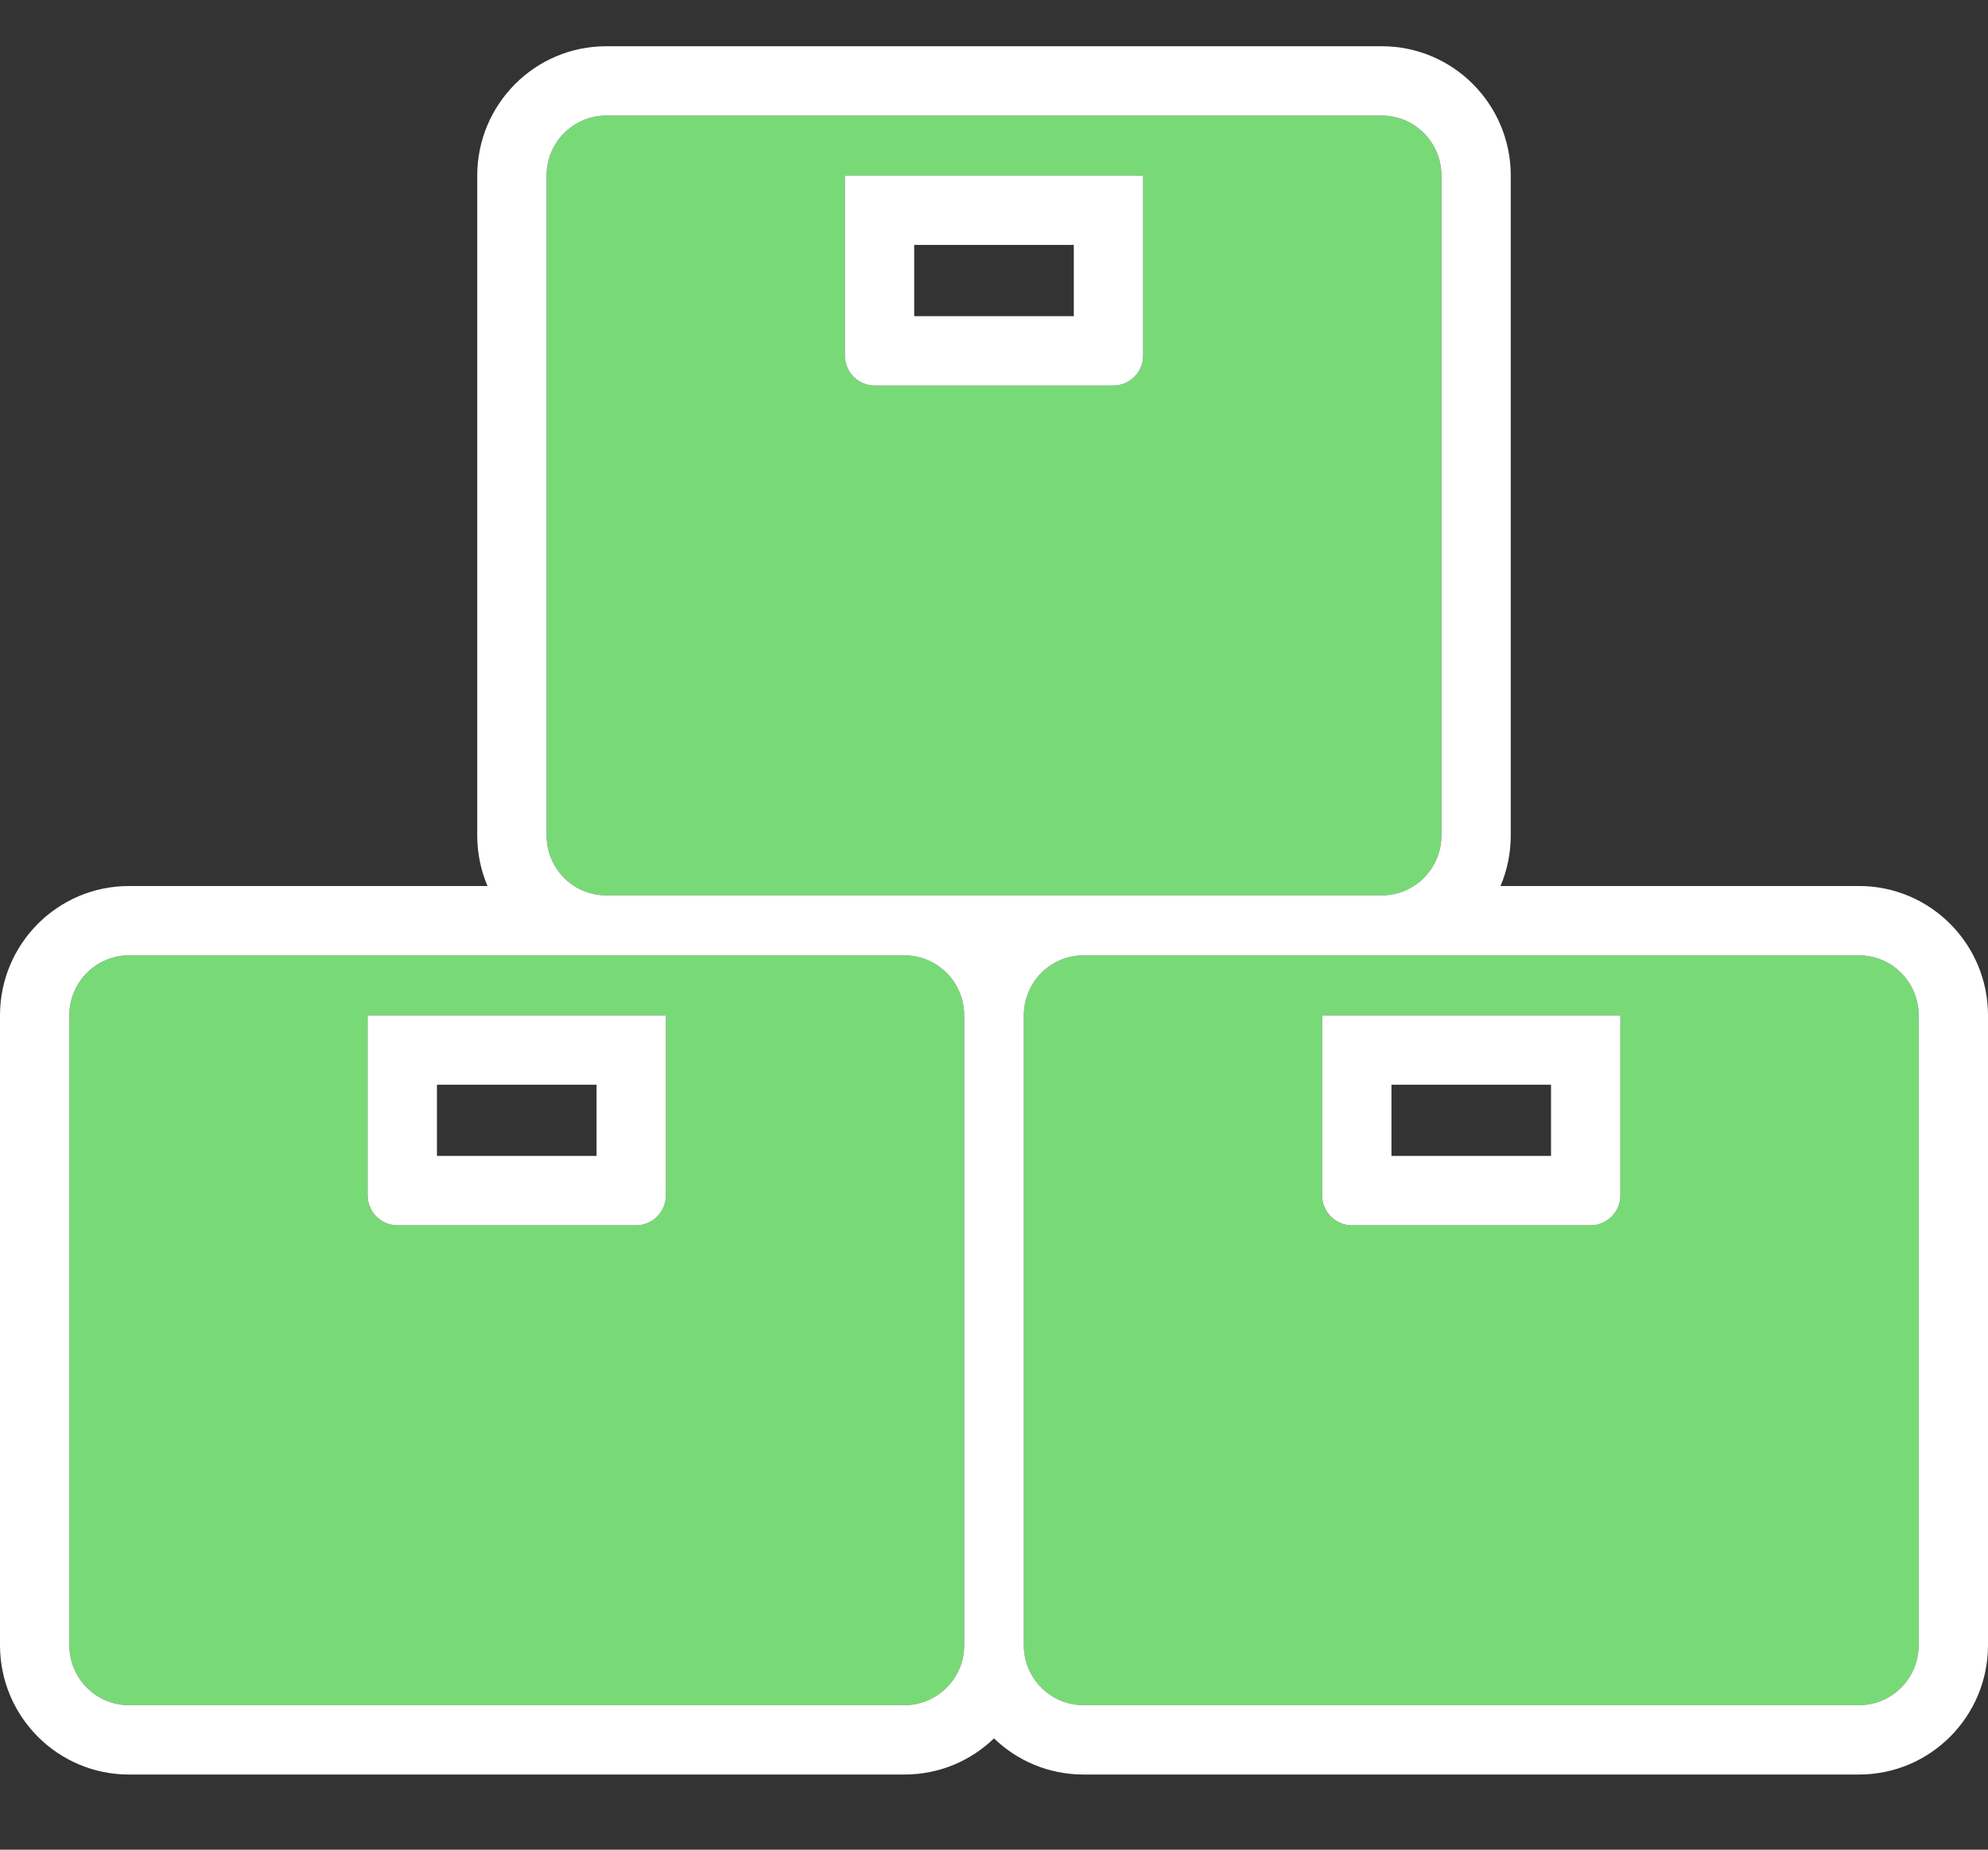 <svg width="86" height="80" viewBox="0 0 86 80" fill="none" xmlns="http://www.w3.org/2000/svg">
<rect x="0" y="0" width="86" height="80" fill="#333333" stroke="none"/>
<path fill-rule="evenodd" clip-rule="evenodd" d="M5.581 41.321H39.129C40.554 41.321 41.71 42.482 41.71 43.915V71.156C41.71 72.588 40.554 73.75 39.129 73.75H5.581C4.155 73.75 3 72.588 3 71.156V43.915C3 42.482 4.155 41.321 5.581 41.321ZM15.903 43.915V51.698C15.903 52.414 16.481 52.995 17.194 52.995H27.516C28.229 52.995 28.806 52.414 28.806 51.698V43.915H15.903ZM46.871 41.321H80.419C81.845 41.321 83 42.482 83 43.915V71.156C83 72.588 81.845 73.75 80.419 73.75H46.871C45.446 73.75 44.29 72.588 44.29 71.156V43.915C44.29 42.482 45.446 41.321 46.871 41.321ZM57.194 43.915V51.698C57.194 52.414 57.771 52.995 58.484 52.995H68.806C69.519 52.995 70.097 52.414 70.097 51.698V43.915H57.194ZM26.226 5H59.774C61.199 5 62.355 6.162 62.355 7.594V36.132C62.355 37.565 61.199 38.726 59.774 38.726H26.226C24.801 38.726 23.645 37.565 23.645 36.132V7.594C23.645 6.162 24.801 5 26.226 5ZM36.548 7.594V15.377C36.548 16.094 37.126 16.674 37.839 16.674H48.161C48.874 16.674 49.452 16.094 49.452 15.377V7.594H36.548Z" fill="#78DA76"/>
<path fill-rule="evenodd" clip-rule="evenodd" d="M5.581 41.321C4.155 41.321 3 42.482 3 43.915V71.156C3 72.588 4.155 73.75 5.581 73.75H39.129C40.124 73.75 40.988 73.183 41.419 72.353C41.605 71.995 41.71 71.588 41.71 71.156V43.915C41.71 43.483 41.605 43.076 41.419 42.717C41.209 42.313 40.896 41.971 40.515 41.726C40.115 41.47 39.639 41.321 39.129 41.321H5.581ZM28.806 43.915H15.903V51.698C15.903 52.414 16.481 52.995 17.194 52.995H27.516C28.229 52.995 28.806 52.414 28.806 51.698V43.915ZM25.806 46.915V49.995H18.903V46.915H25.806ZM44.581 42.717C44.395 43.076 44.29 43.483 44.29 43.915V71.156C44.29 71.588 44.395 71.995 44.581 72.353C45.012 73.183 45.876 73.75 46.871 73.75H80.419C81.845 73.75 83 72.588 83 71.156V43.915C83 42.482 81.845 41.321 80.419 41.321H46.871C46.361 41.321 45.885 41.47 45.485 41.726C45.104 41.971 44.791 42.313 44.581 42.717ZM70.097 43.915H57.194V51.698C57.194 52.414 57.771 52.995 58.484 52.995H68.806C69.519 52.995 70.097 52.414 70.097 51.698V43.915ZM67.097 46.915V49.995H60.194V46.915H67.097ZM64.911 38.321H80.419C83.516 38.321 86 40.84 86 43.915V71.156C86 74.23 83.516 76.75 80.419 76.75H46.871C45.363 76.75 44.001 76.153 43 75.186C41.999 76.153 40.637 76.75 39.129 76.75H5.581C2.484 76.75 0 74.23 0 71.156V43.915C0 40.84 2.484 38.321 5.581 38.321H21.089C20.803 37.648 20.645 36.907 20.645 36.132V7.594C20.645 4.52 23.129 2 26.226 2H59.774C62.871 2 65.355 4.52 65.355 7.594V36.132C65.355 36.907 65.197 37.648 64.911 38.321ZM24.84 38.321C25.24 38.578 25.716 38.726 26.226 38.726H59.774C60.284 38.726 60.76 38.578 61.16 38.321C61.879 37.86 62.355 37.052 62.355 36.132V7.594C62.355 6.162 61.199 5 59.774 5H26.226C24.801 5 23.645 6.162 23.645 7.594V36.132C23.645 37.052 24.121 37.86 24.84 38.321ZM49.452 7.594H36.548V15.377C36.548 16.094 37.126 16.674 37.839 16.674H48.161C48.874 16.674 49.452 16.094 49.452 15.377V7.594ZM46.452 10.594V13.675H39.548V10.594H46.452Z" fill="white"/>
</svg>
